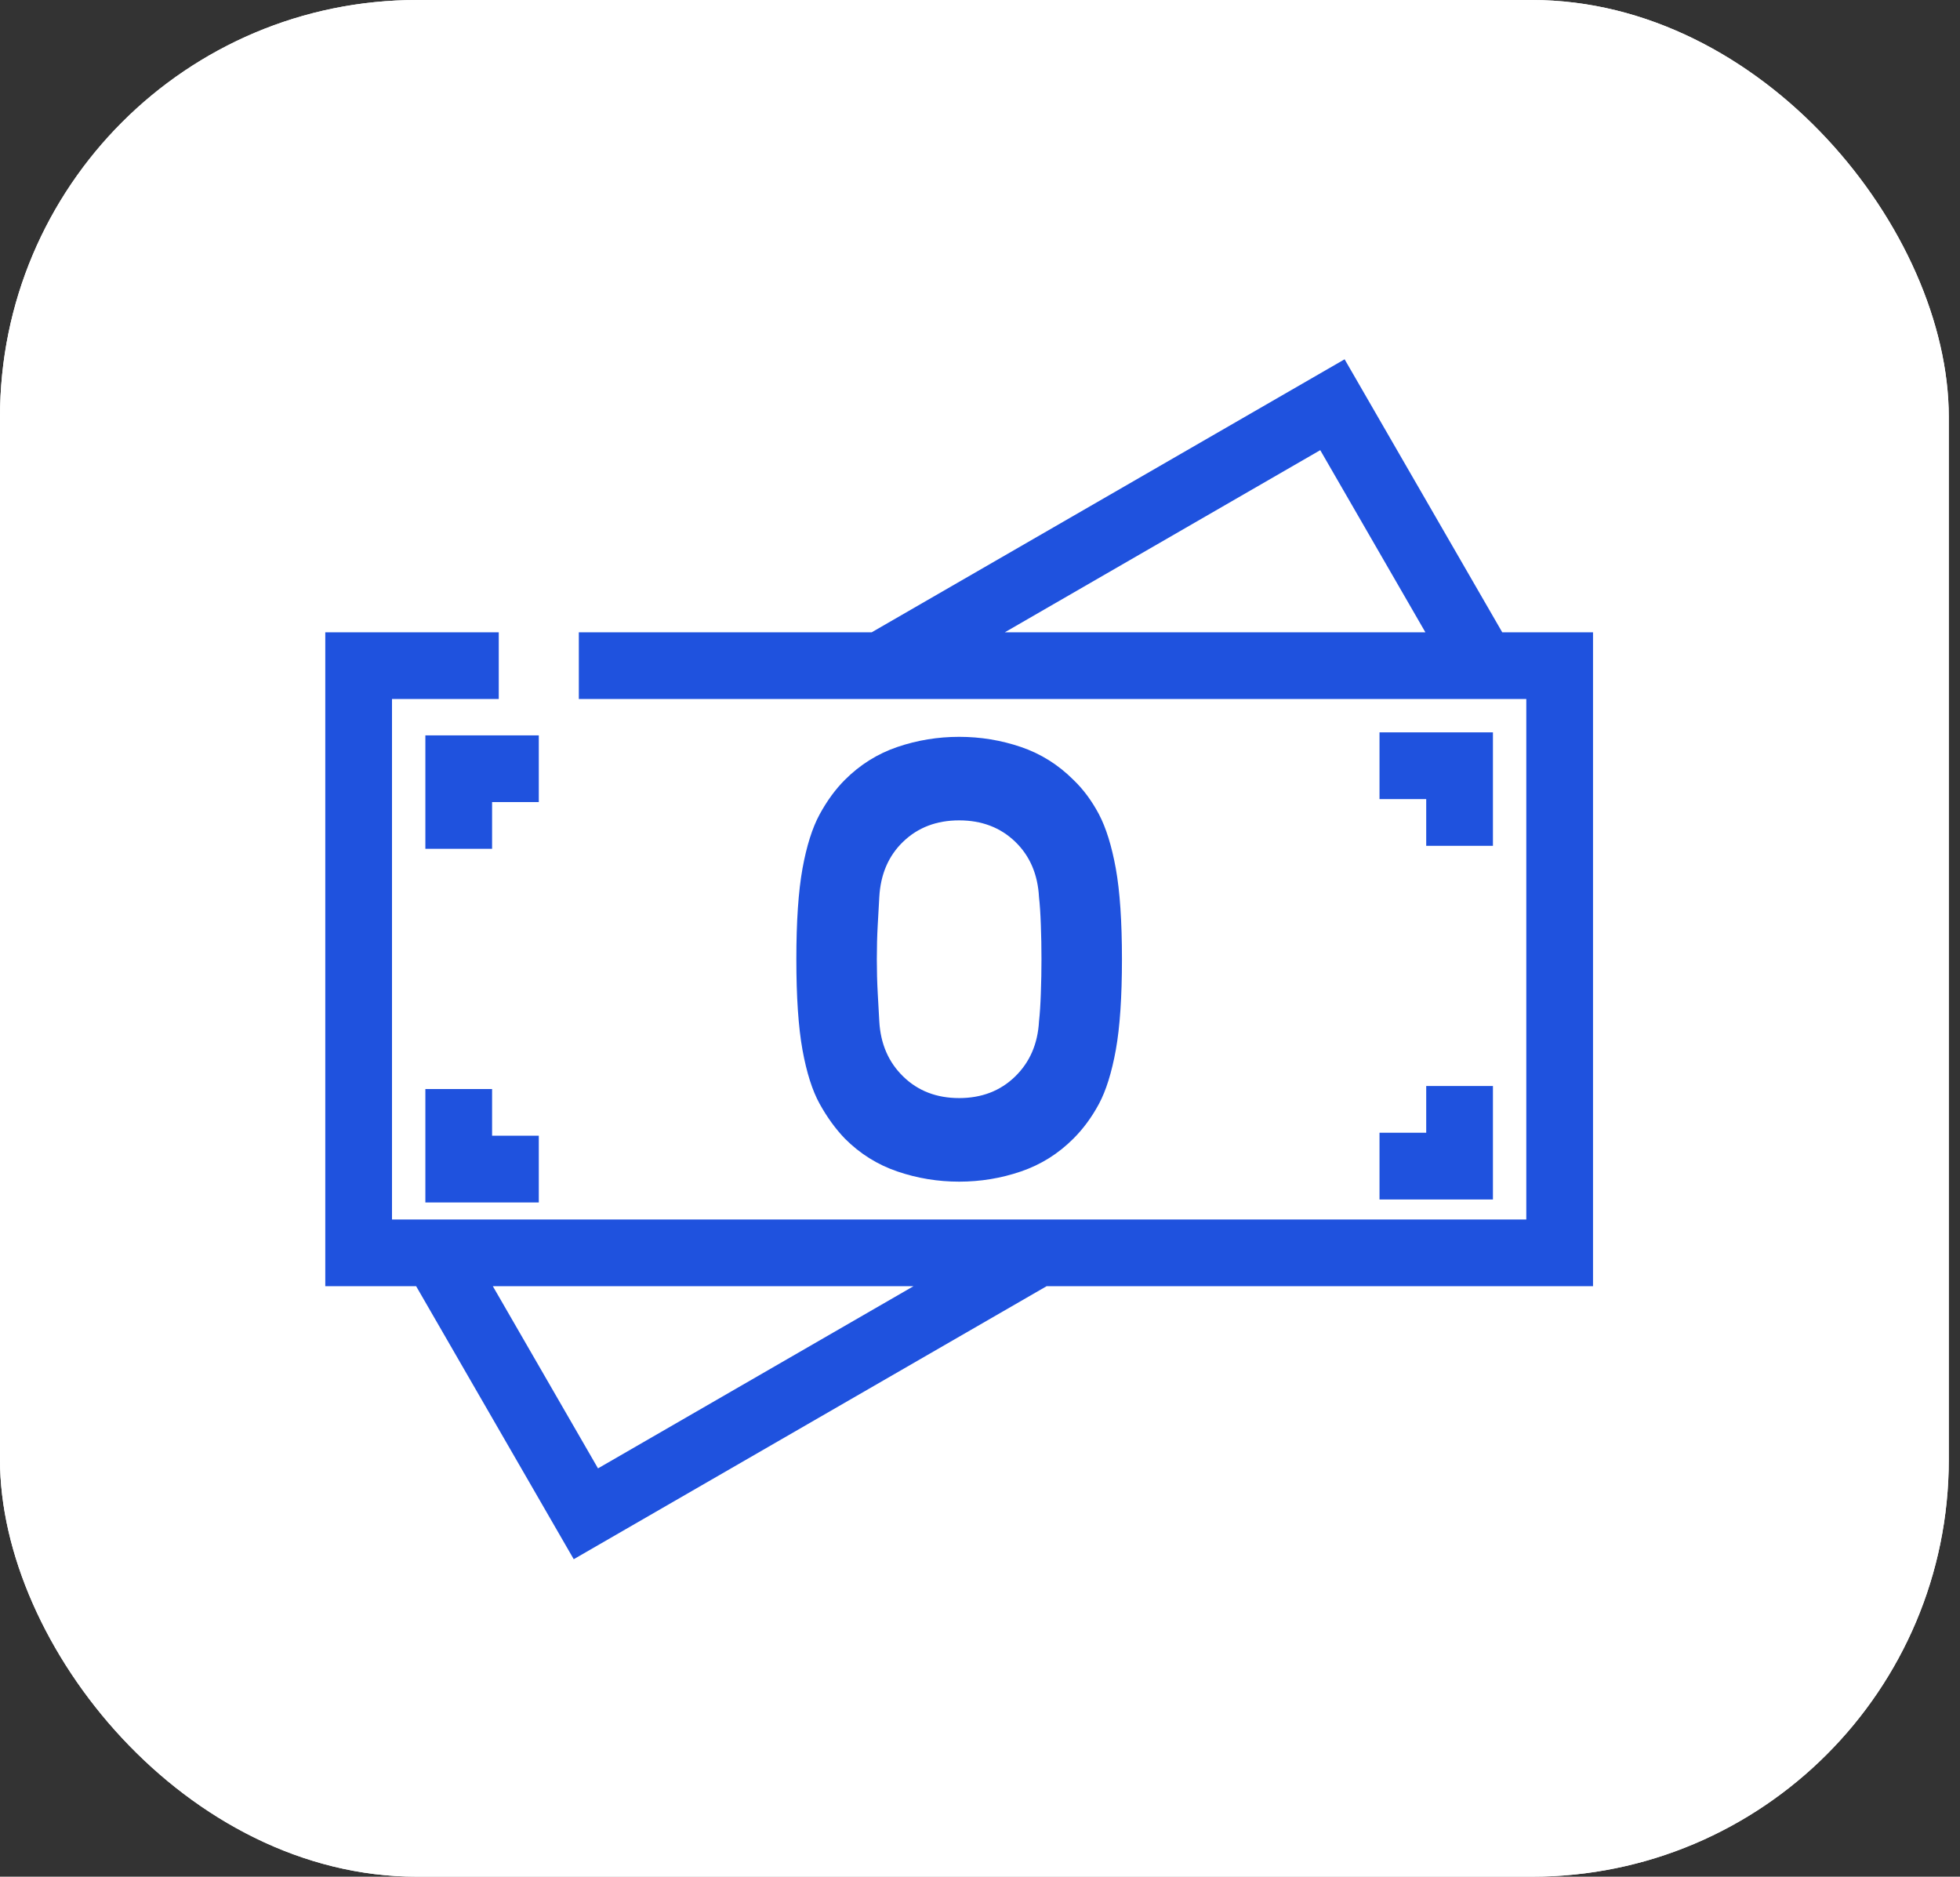 <?xml version="1.0" encoding="UTF-8"?> <svg xmlns="http://www.w3.org/2000/svg" width="47" height="45" viewBox="0 0 47 45" fill="none"><rect x="0" y="0" width="47" height="45" fill="#333333" stroke="none"/> <g clip-path="url(#clip0_301_59)"> <rect width="46.731" height="45" rx="10" fill="white"></rect> <rect width="46.731" height="45" rx="10" fill="white"></rect> <path d="M10.2 20.353V17.633H12.92V19.233H11.8V20.353H10.2ZM13.88 15.161H20.904L32.243 8.615L36.023 15.161H38.2V30.841H25.097L13.758 37.387L9.979 30.841H7.8V15.161H11.96V16.761H9.4V29.241H36.6V16.761H13.88V15.161ZM24.096 15.161H34.18L31.659 10.794L24.096 15.161ZM21.905 30.841H11.818L14.34 35.209L21.905 30.841ZM11.8 26.113V27.233H12.92V28.833H10.2V26.113H11.8ZM34.2 20.281V19.161H33.08V17.561H35.8V20.281H34.2ZM35.8 26.041V28.761H33.08V27.161H34.2V26.041H35.8ZM23 28.334C22.49 28.334 21.996 28.253 21.519 28.09C21.043 27.928 20.623 27.666 20.26 27.302C20.034 27.067 19.833 26.789 19.656 26.47C19.479 26.151 19.342 25.719 19.243 25.174C19.145 24.629 19.096 23.904 19.096 23.001C19.096 22.097 19.145 21.373 19.243 20.828C19.342 20.283 19.479 19.849 19.656 19.524C19.833 19.2 20.034 18.925 20.26 18.699C20.623 18.336 21.043 18.073 21.519 17.911C21.996 17.749 22.49 17.668 23 17.668C23.511 17.668 24.004 17.749 24.481 17.911C24.957 18.073 25.377 18.336 25.74 18.699C25.976 18.925 26.18 19.2 26.352 19.524C26.523 19.849 26.658 20.283 26.757 20.828C26.855 21.373 26.904 22.097 26.904 23.001C26.904 23.904 26.855 24.629 26.757 25.174C26.658 25.719 26.523 26.151 26.352 26.47C26.18 26.789 25.976 27.067 25.74 27.302C25.377 27.666 24.957 27.928 24.481 28.09C24.004 28.253 23.511 28.334 23 28.334ZM23 26.33C23.54 26.33 23.987 26.158 24.341 25.814C24.694 25.471 24.886 25.029 24.915 24.489C24.935 24.312 24.95 24.088 24.959 23.819C24.969 23.548 24.974 23.276 24.974 23.001C24.974 22.716 24.969 22.441 24.959 22.176C24.95 21.911 24.935 21.689 24.915 21.513C24.886 20.963 24.694 20.519 24.341 20.18C23.987 19.841 23.54 19.671 23 19.671C22.46 19.671 22.013 19.841 21.66 20.18C21.306 20.519 21.115 20.963 21.085 21.513C21.075 21.689 21.063 21.911 21.048 22.176C21.033 22.441 21.026 22.716 21.026 23.001C21.026 23.276 21.033 23.548 21.048 23.819C21.063 24.088 21.075 24.312 21.085 24.489C21.115 25.029 21.306 25.471 21.66 25.814C22.013 26.158 22.46 26.33 23 26.33Z" fill="#1F52DE"></path> </g> <defs> <clipPath id="clip0_301_59"> <rect width="46.731" height="45" fill="white"></rect> </clipPath> </defs> </svg> 